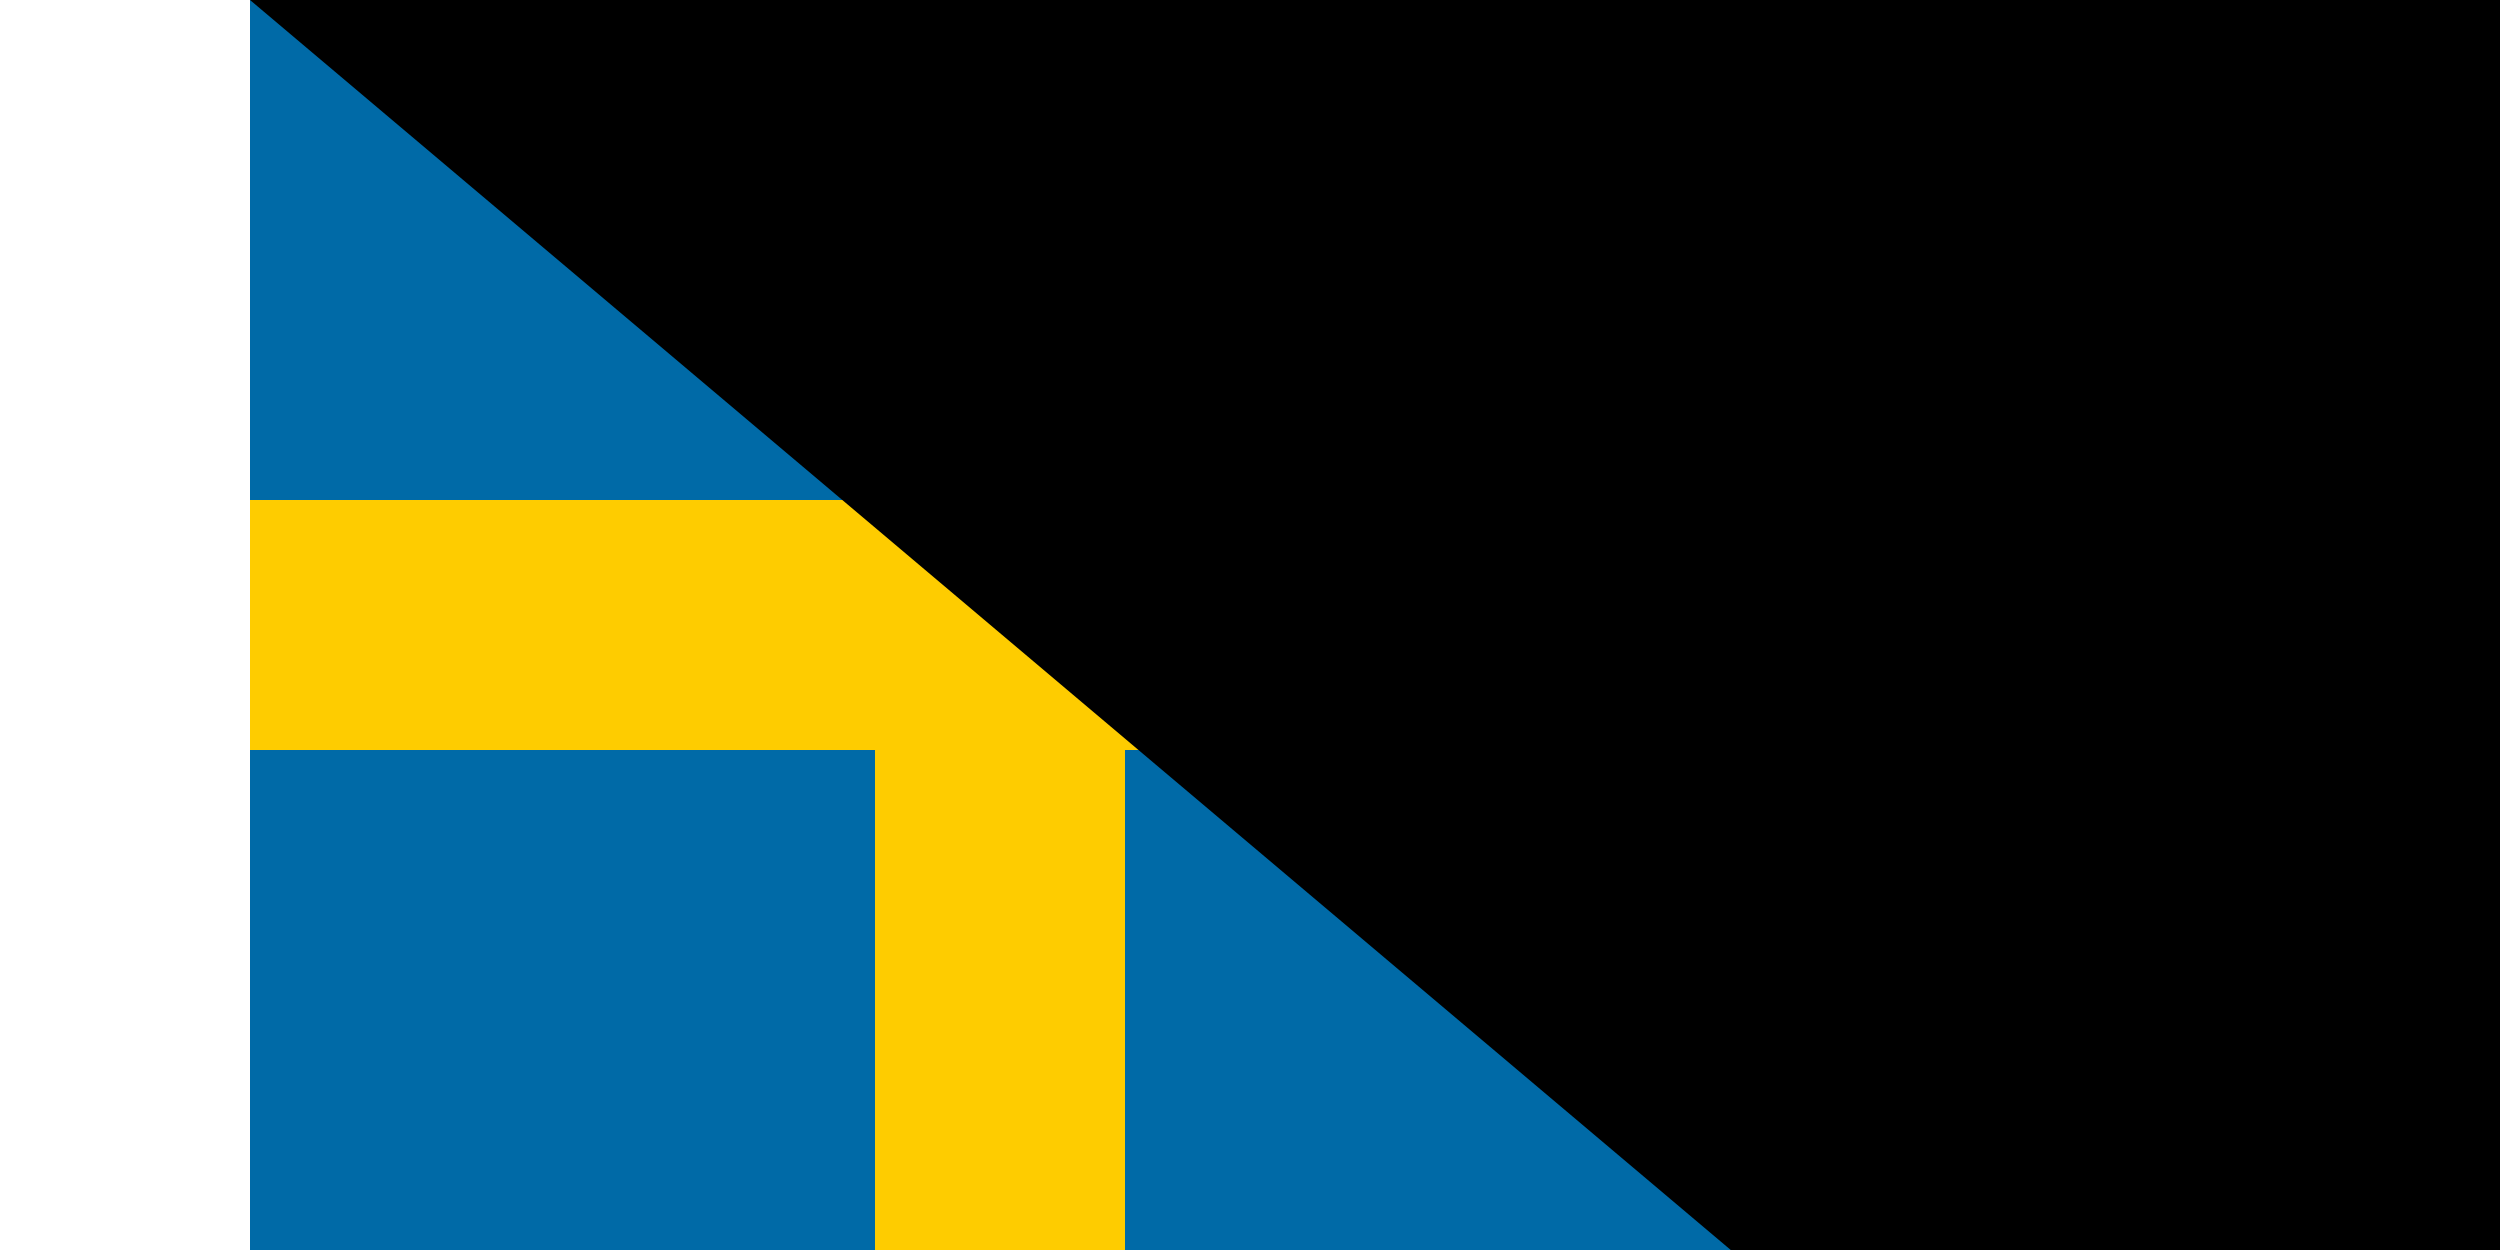 <?xml version="1.0" encoding="UTF-8"?><svg xmlns="http://www.w3.org/2000/svg" width="1600" height="800" viewBox="0 0 16 10">
<rect width="16" height="10" fill="#006aa7"/>
<rect width="2" height="10" x="5" fill="#fecc00"/>
<rect width="16" height="2" y="4" fill="#fecc00"/>
<path id="path-b7221" d="m m0 77 m0 65 m0 65 m0 65 m0 65 m0 65 m0 65 m0 65 m0 65 m0 65 m0 65 m0 65 m0 65 m0 65 m0 65 m0 65 m0 65 m0 65 m0 65 m0 65 m0 79 m0 73 m0 99 m0 118 m0 108 m0 107 m0 117 m0 99 m0 122 m0 88 m0 105 m0 110 m0 43 m0 118 m0 97 m0 52 m0 57 m0 116 m0 51 m0 116 m0 104 m0 122 m0 83 m0 66 m0 102 m0 99 m0 71 m0 79 m0 79 m0 99 m0 67 m0 118 m0 118 m0 98 m0 51 m0 56 m0 112 m0 74 m0 72 m0 66 m0 79 m0 103 m0 79 m0 105 m0 105 m0 122 m0 101 m0 67 m0 117 m0 118 m0 114 m0 65 m0 71 m0 56 m0 72 m0 50 m0 110 m0 90 m0 76 m0 120 m0 69 m0 101 m0 112 m0 77 m0 83 m0 103 m0 61 m0 61"/>
</svg>
